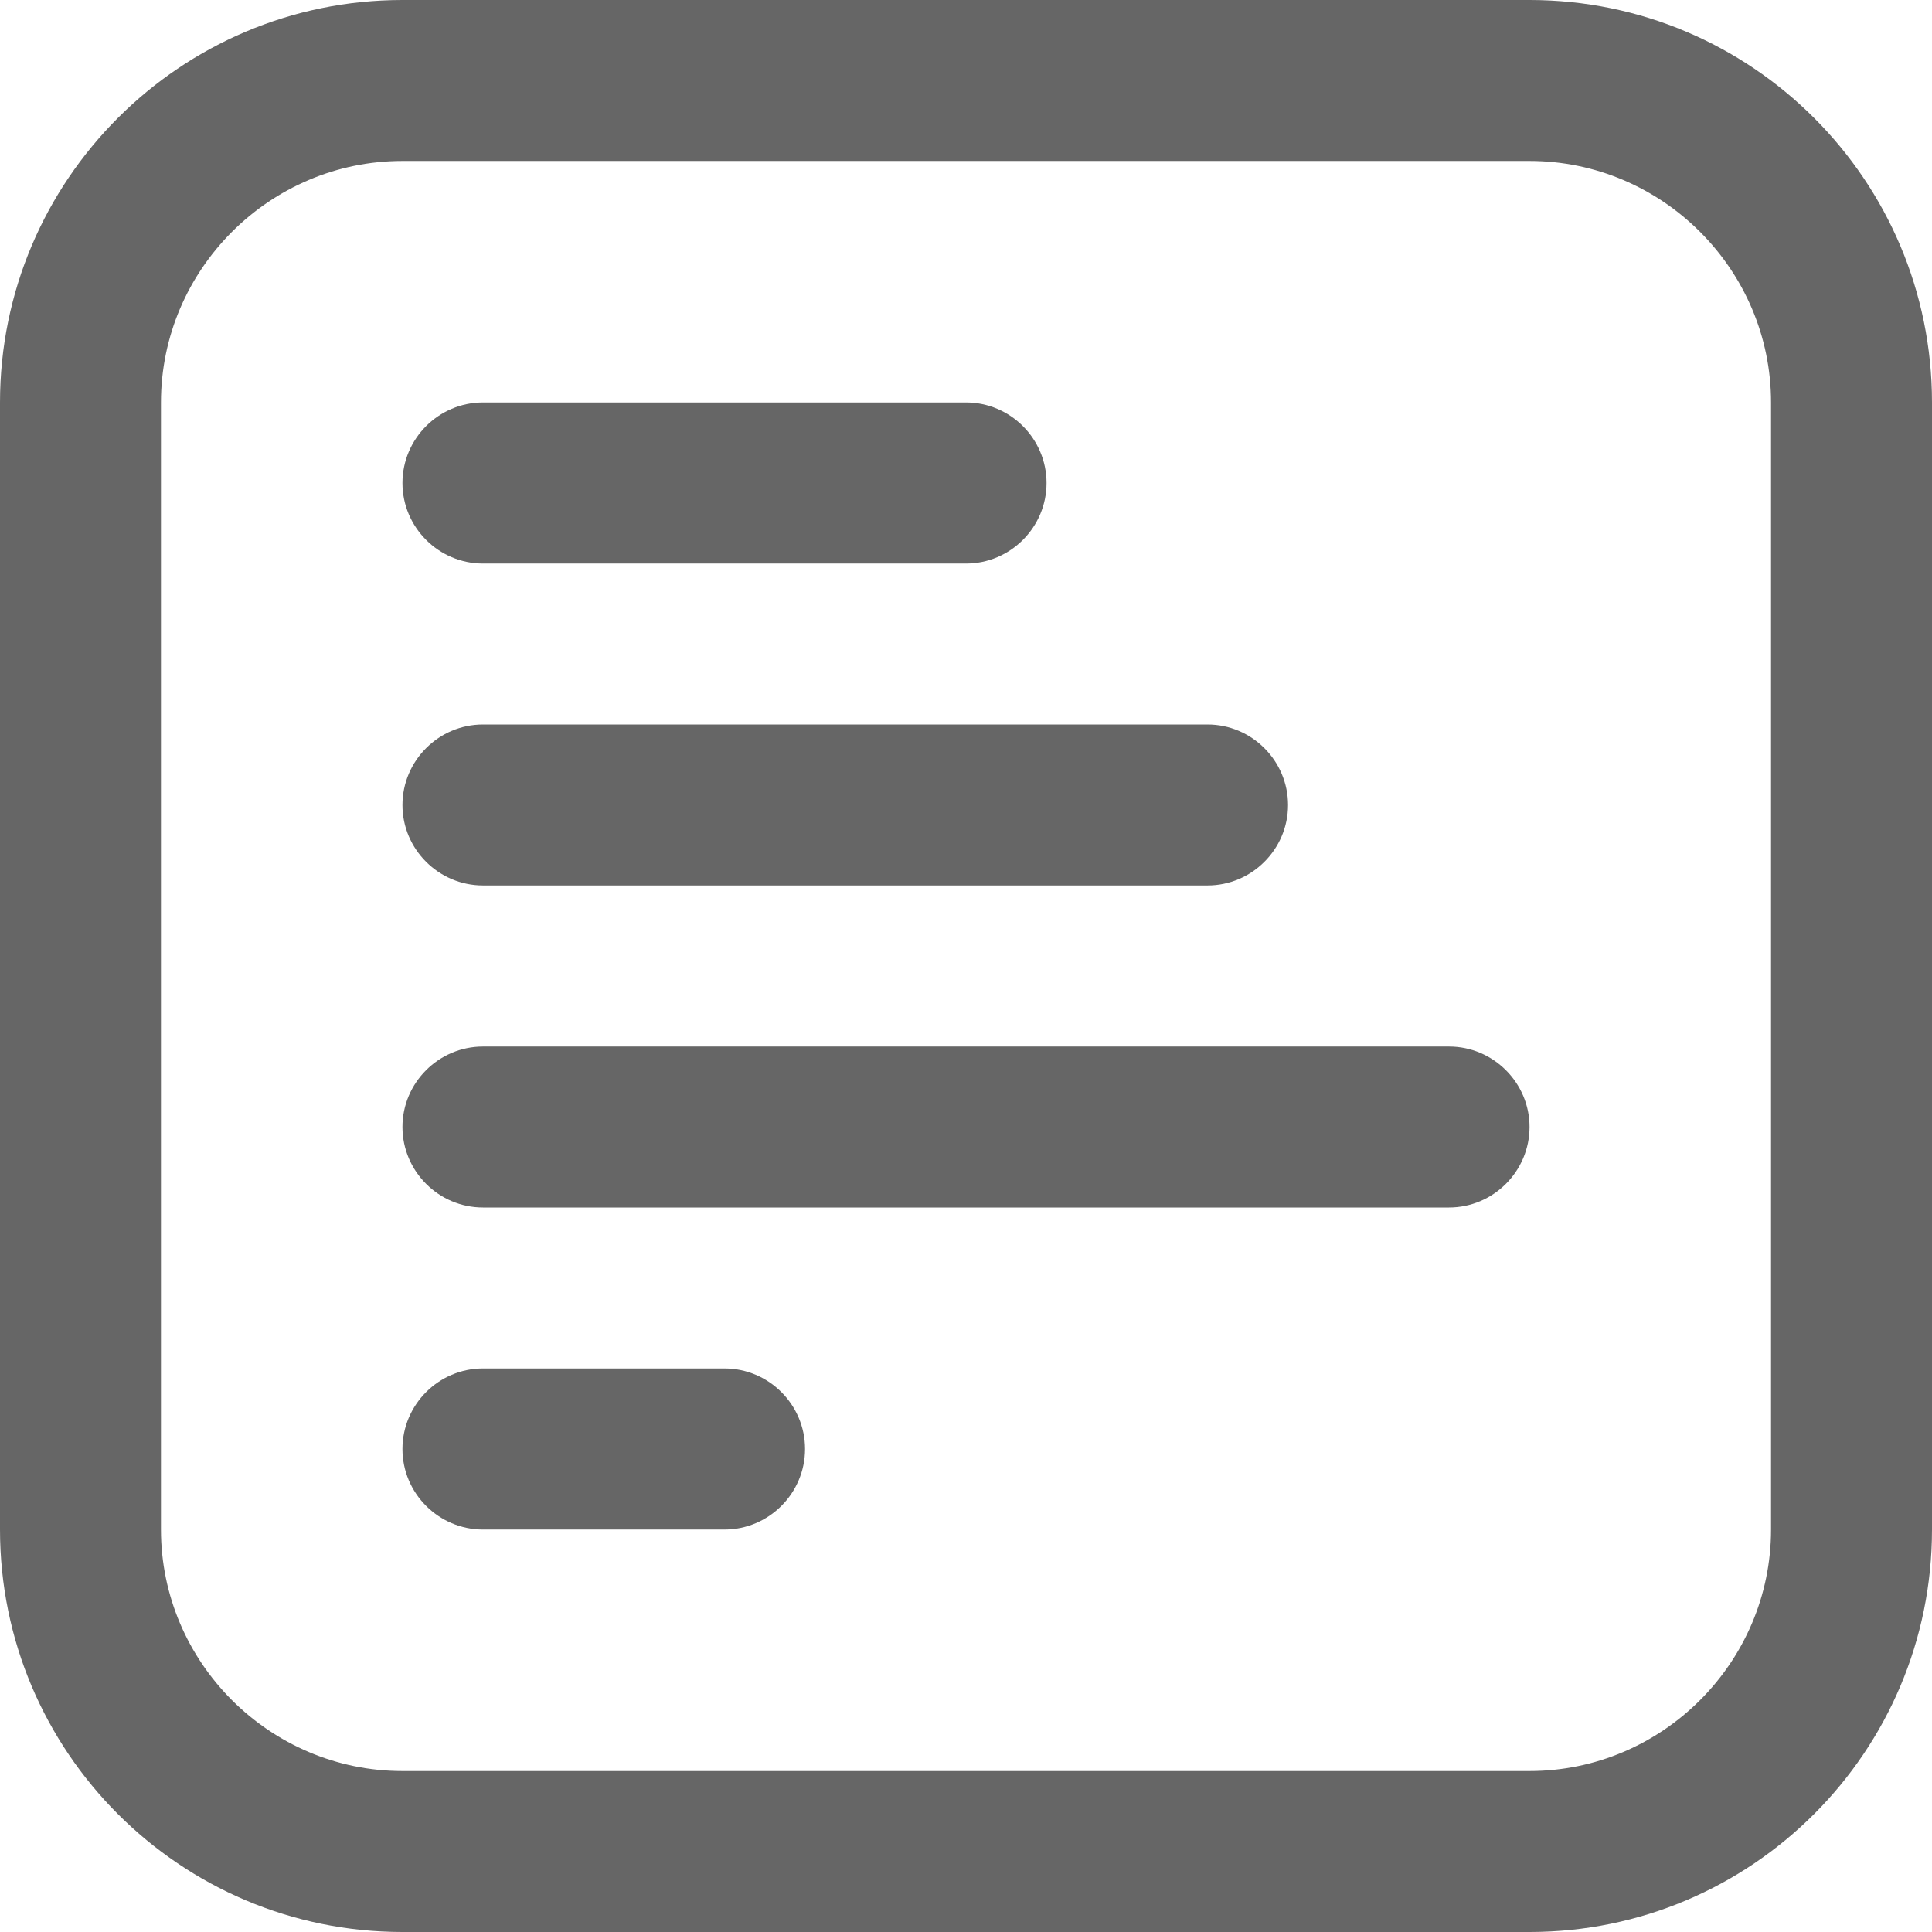<svg width="16" height="16" viewBox="0 0 16 16" fill="none" xmlns="http://www.w3.org/2000/svg">
<path d="M12.667 0H3.333C1.493 0 0 1.493 0 3.333V12.667C0 14.507 1.493 16 3.333 16H12.667C14.507 16 16 14.507 16 12.667V3.333C16 1.493 14.507 0 12.667 0ZM14.667 12.667C14.667 13.767 13.767 14.667 12.667 14.667H3.333C2.233 14.667 1.333 13.767 1.333 12.667V3.333C1.333 2.233 2.233 1.333 3.333 1.333H12.667C13.767 1.333 14.667 2.233 14.667 3.333V12.667ZM3.333 6.667C3.333 6.3 3.633 6 4 6H10C10.367 6 10.667 6.3 10.667 6.667C10.667 7.033 10.367 7.333 10 7.333H4C3.633 7.333 3.333 7.033 3.333 6.667ZM3.333 4C3.333 3.633 3.633 3.333 4 3.333H8C8.367 3.333 8.667 3.633 8.667 4C8.667 4.367 8.367 4.667 8 4.667H4C3.633 4.667 3.333 4.367 3.333 4ZM12.667 9.333C12.667 9.7 12.367 10 12 10H4C3.633 10 3.333 9.7 3.333 9.333C3.333 8.967 3.633 8.667 4 8.667H12C12.367 8.667 12.667 8.967 12.667 9.333ZM6.667 12C6.667 12.367 6.367 12.667 6 12.667H4C3.633 12.667 3.333 12.367 3.333 12C3.333 11.633 3.633 11.333 4 11.333H6C6.367 11.333 6.667 11.633 6.667 12Z" fill="#666666"/>
</svg>
